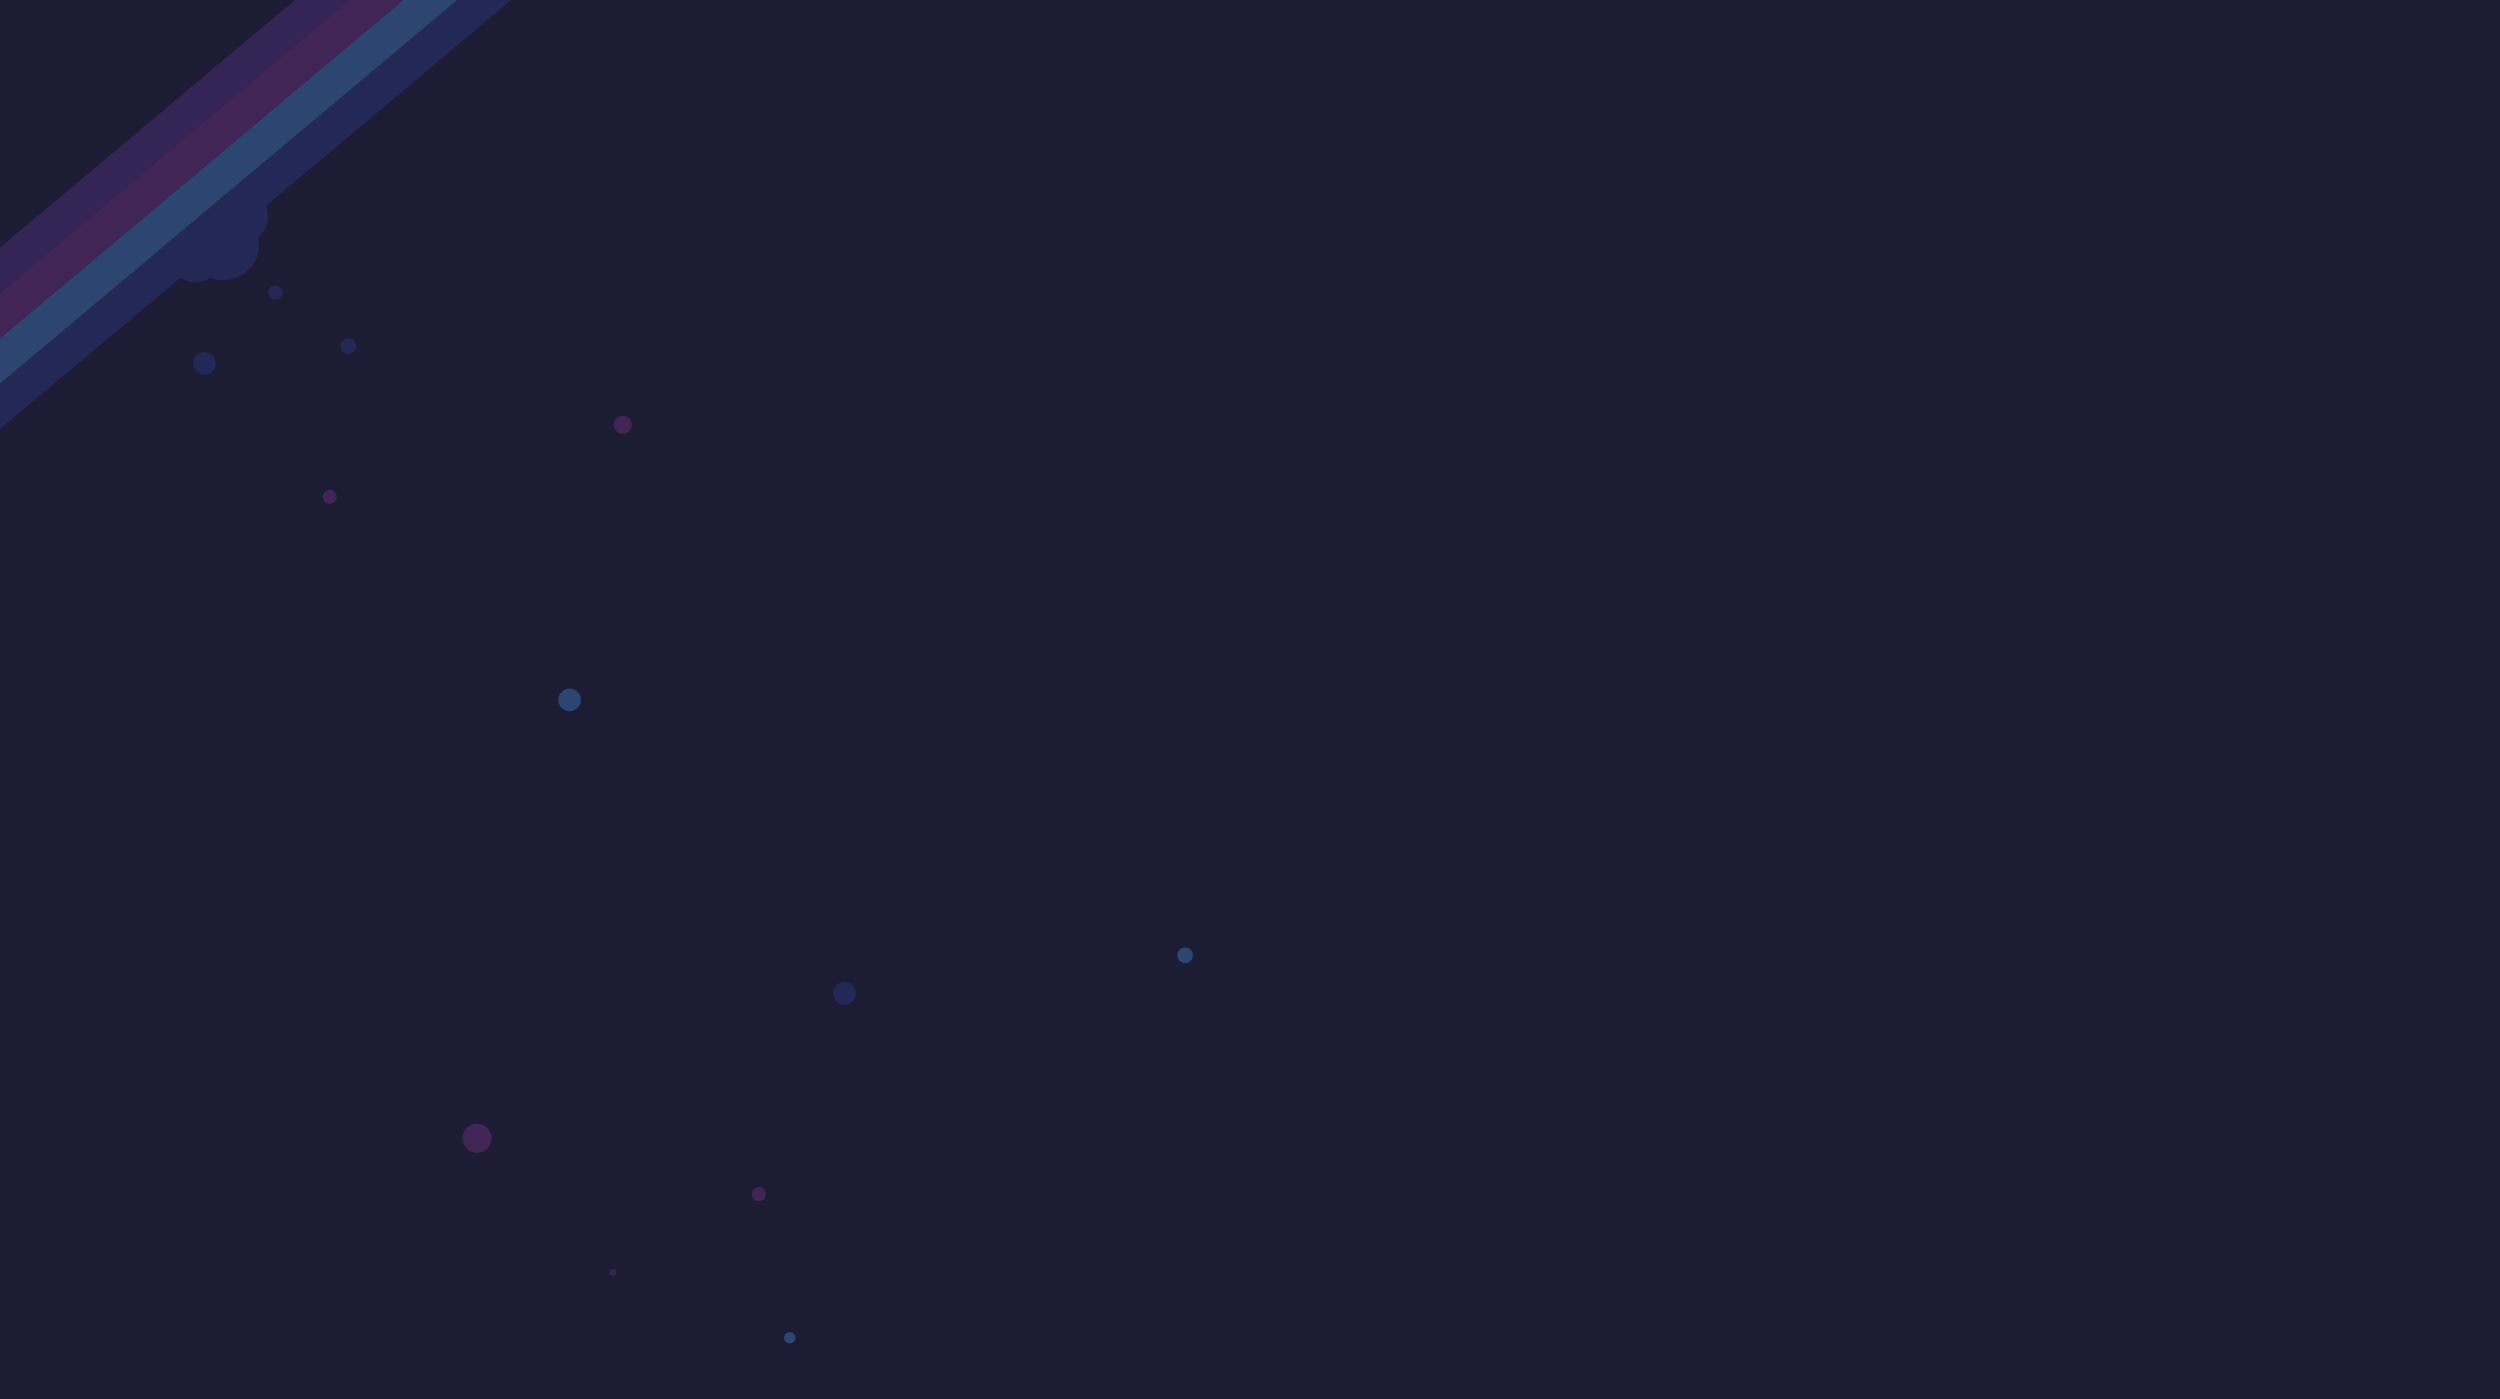 <svg width="1440" height="806" fill="none" xmlns="http://www.w3.org/2000/svg"><rect width="100%" height="100%" fill="#333333" stroke="none"/><g clip-path="url(#clip0)"><path fill="#fff" d="M0 0h1440v806H0z"/><path fill-rule="evenodd" clip-rule="evenodd" d="M0 0h1440v807H0V0z" fill="#1C1E35"/><path d="M580.936-253.44L-604.842 741.546" stroke="#333B97" stroke-width="20" stroke-linecap="square"/><path d="M568.08-268.761L-617.698 726.225" stroke="#4A90E2" stroke-width="20" stroke-linecap="square"/><path d="M542.37-299.403L-643.41 695.583" stroke="#653397" stroke-width="20" stroke-linecap="square"/><path d="M555.225-284.082L-630.553 710.904" stroke="#883397" stroke-width="20" stroke-linecap="square"/><path fill-rule="evenodd" clip-rule="evenodd" d="M126.185 161.212c11.237 1.38 21.465-6.612 22.845-17.85 1.38-11.237-6.611-21.465-17.849-22.845-11.237-1.38-21.466 6.612-22.845 17.85-1.38 11.237 6.611 21.465 17.849 22.845z" fill="#333B97"/><path fill-rule="evenodd" clip-rule="evenodd" d="M110.618 162.486c8.496 1.043 16.23-4.999 17.273-13.496 1.043-8.496-4.999-16.23-13.495-17.273-8.497-1.043-16.23 4.999-17.274 13.495-1.043 8.497 5 16.23 13.496 17.274zm26.332-22.493c8.497 1.043 16.23-4.999 17.274-13.496 1.043-8.496-4.999-16.23-13.496-17.273-8.496-1.043-16.23 4.999-17.273 13.495-1.043 8.497 4.999 16.23 13.496 17.274zm21.108 32.503a4 4 0 1 0 .975-7.94 4 4 0 0 0-.975 7.94zm-41.085 43.315a6.5 6.5 0 1 0 1.585-12.903 6.5 6.5 0 0 0-1.585 12.903zm83.077-11.965a4.5 4.5 0 1 0 1.097-8.933 4.5 4.5 0 0 0-1.096 8.933z" fill="#333B97"/><path fill-rule="evenodd" clip-rule="evenodd" d="M329.27 396.728a6.5 6.5 0 1 0-2.257 12.802 6.5 6.5 0 0 0 2.257-12.802zM455.502 767.33a3.264 3.264 0 1 0-1.134 6.43 3.264 3.264 0 0 0 1.134-6.43z" fill="#4A90E2"/><path fill-rule="evenodd" clip-rule="evenodd" d="M359.69 239.606a5.178 5.178 0 1 0-1.798 10.198 5.178 5.178 0 0 0 1.798-10.198z" fill="#883397"/><path fill-rule="evenodd" clip-rule="evenodd" d="M487.611 565.78a6.5 6.5 0 1 0-2.257 12.802 6.5 6.5 0 0 0 2.257-12.802z" fill="#333B97"/><path fill-rule="evenodd" clip-rule="evenodd" d="M683.417 545.811a4.5 4.5 0 1 0-1.563 8.864 4.5 4.5 0 0 0 1.563-8.864z" fill="#4A90E2"/><path fill-rule="evenodd" clip-rule="evenodd" d="M437.838 683.932a4 4 0 1 0-1.39 7.878 4 4 0 0 0 1.39-7.878zM190.626 282.208a4 4 0 1 0-1.39 7.878 4 4 0 0 0 1.39-7.878zm85.609 365.175a8.367 8.367 0 1 0-2.906 16.48 8.367 8.367 0 0 0 2.906-16.48z" fill="#883397"/><path fill-rule="evenodd" clip-rule="evenodd" d="M353.385 730.981a2 2 0 1 0-.695 3.94 2 2 0 0 0 .695-3.94z" fill="#653397"/><path opacity=".652" fill-rule="evenodd" clip-rule="evenodd" d="M0 0h1440v807H0V0z" fill="#1C1E35"/></g><defs><clipPath id="clip0"><path fill="#fff" d="M0 0h1440v806H0z"/></clipPath></defs></svg>